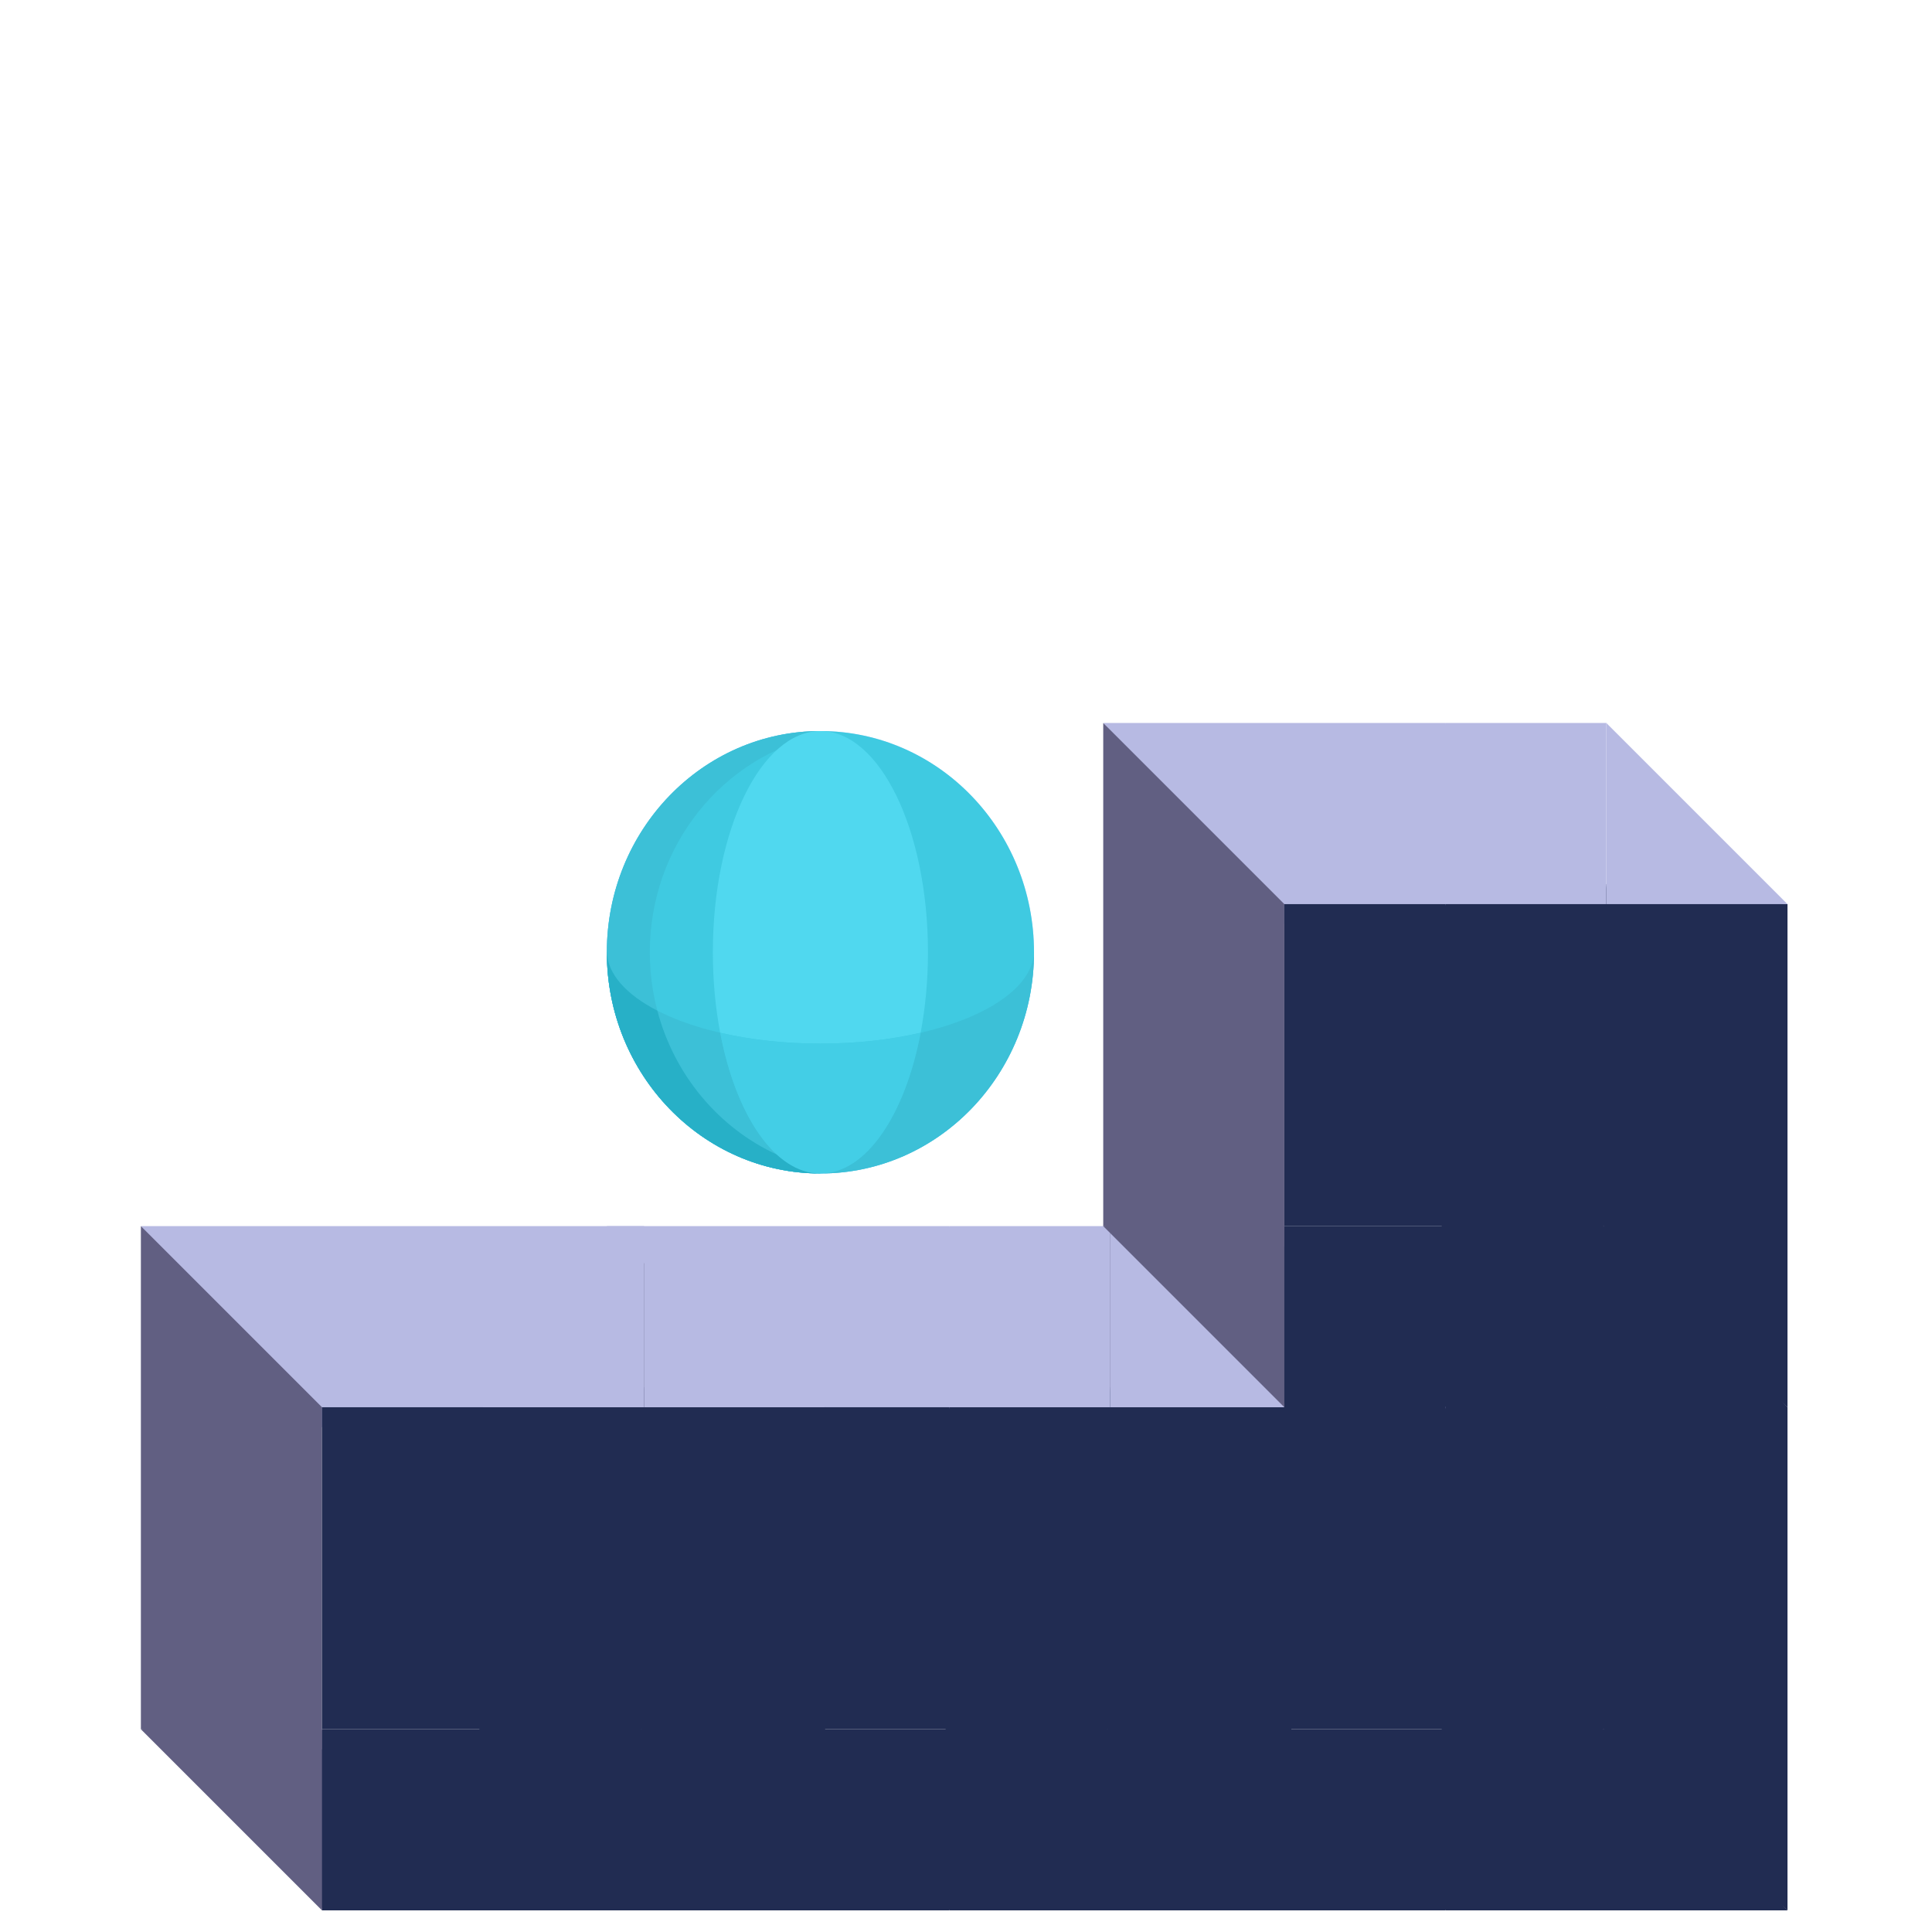 <svg width="90" height="90" viewBox="0 0 90 90" fill="none" xmlns="http://www.w3.org/2000/svg">
<g clip-path="url(#clip0_2:658)">
<path d="M74.83 64.618C74.838 64.619 83.26 65.554 83.268 65.555V88.993C83.261 88.987 74.836 81.498 74.83 81.493L73.893 73.055L74.83 64.618Z" fill="#212C52"/>
<path d="M74.83 80.555C75.299 81.024 82.799 88.524 83.268 88.993H67.33L66.393 84.774L67.33 79.618C67.337 79.618 74.824 80.554 74.83 80.555Z" fill="#212C52"/>
<path d="M67.33 66.493L66.393 61.336L67.33 57.118C68.237 57.118 73.917 57.118 74.83 57.118V65.555L67.33 66.493Z" fill="#B7BAE3"/>
<path d="M83.268 65.555H74.83C74.83 64.534 74.83 58.145 74.83 57.118C75.299 57.587 82.799 65.086 83.268 65.555Z" fill="#B7BAE3"/>
<path d="M51.393 57.118H67.33V65.555L59.83 66.493L51.393 57.118Z" fill="#B7BAE3"/>
<path d="M59.83 80.555H67.33V88.993H59.83L58.893 83.368L59.83 80.555Z" fill="#212C52"/>
<path d="M59.83 81.493L51.393 80.555V57.118L59.83 65.555V81.493Z" fill="#615F82"/>
<path d="M74.83 65.555V80.555H67.33L66.393 73.055L67.33 65.555C68.237 65.555 73.917 65.555 74.83 65.555Z" fill="#212C52"/>
<path d="M67.33 65.555V80.555H59.83V65.555H67.33Z" fill="#212C52"/>
<path d="M59.83 88.993L51.393 80.555H59.83V88.993Z" fill="#615F82"/>
</g>
<g clip-path="url(#clip1_2:658)">
<path d="M51.719 64.618C51.727 64.619 60.148 65.554 60.156 65.555V88.993C60.149 88.987 51.725 81.498 51.719 81.493L50.781 73.055L51.719 64.618Z" fill="#212C52"/>
<path d="M51.719 80.555C52.188 81.024 59.687 88.524 60.156 88.993H44.219L43.281 84.774L44.219 79.618C44.225 79.618 51.712 80.554 51.719 80.555Z" fill="#212C52"/>
<path d="M44.219 66.493L43.281 61.336L44.219 57.118C45.126 57.118 50.805 57.118 51.719 57.118V65.555L44.219 66.493Z" fill="#B7BAE3"/>
<path d="M60.156 65.555H51.719C51.719 64.534 51.719 58.145 51.719 57.118C52.188 57.587 59.687 65.086 60.156 65.555Z" fill="#B7BAE3"/>
<path d="M28.281 57.118H44.219V65.555L36.719 66.493L28.281 57.118Z" fill="#B7BAE3"/>
<path d="M36.719 80.555H44.219V88.993H36.719L35.781 83.368L36.719 80.555Z" fill="#212C52"/>
<path d="M36.719 81.493L28.281 80.555V57.118L36.719 65.555V81.493Z" fill="#615F82"/>
<path d="M51.719 65.555V80.555H44.219L43.281 73.055L44.219 65.555C45.126 65.555 50.805 65.555 51.719 65.555Z" fill="#212C52"/>
<path d="M44.219 65.555V80.555H36.719V65.555H44.219Z" fill="#212C52"/>
<path d="M36.719 88.993L28.281 80.555H36.719V88.993Z" fill="#615F82"/>
</g>
<g clip-path="url(#clip2_2:658)">
<path d="M30 64.618C30.008 64.619 38.43 65.554 38.438 65.555V88.993C38.431 88.987 30.006 81.498 30 81.493L29.062 73.055L30 64.618Z" fill="#212C52"/>
<path d="M30 80.555C30.469 81.024 37.969 88.524 38.438 88.993H22.5L21.562 84.774L22.5 79.618C22.506 79.618 29.994 80.554 30 80.555Z" fill="#212C52"/>
<path d="M22.5 66.493L21.562 61.336L22.5 57.118C23.407 57.118 29.087 57.118 30 57.118V65.555L22.5 66.493Z" fill="#B7BAE3"/>
<path d="M38.438 65.555H30C30 64.534 30 58.145 30 57.118C30.469 57.587 37.969 65.086 38.438 65.555Z" fill="#B7BAE3"/>
<path d="M6.563 57.118H22.5V65.555L15 66.493L6.563 57.118Z" fill="#B7BAE3"/>
<path d="M15 80.555H22.5V88.993H15L14.062 83.368L15 80.555Z" fill="#212C52"/>
<path d="M15 81.493L6.563 80.555V57.118L15 65.555V81.493Z" fill="#615F82"/>
<path d="M30 65.555V80.555H22.5L21.562 73.055L22.5 65.555C23.407 65.555 29.087 65.555 30 65.555Z" fill="#212C52"/>
<path d="M22.5 65.555V80.555H15V65.555H22.5Z" fill="#212C52"/>
<path d="M15 88.993L6.563 80.555H15V88.993Z" fill="#615F82"/>
</g>
<g clip-path="url(#clip3_2:658)">
<path d="M74.83 41.18C74.838 41.181 83.26 42.117 83.268 42.118V65.555C83.261 65.549 74.836 58.061 74.83 58.055L73.893 49.618L74.83 41.18Z" fill="#212C52"/>
<path d="M74.83 57.118C75.299 57.587 82.799 65.086 83.268 65.555H67.33L66.393 61.336L67.33 56.18C67.337 56.181 74.824 57.117 74.83 57.118Z" fill="#212C52"/>
<path d="M67.33 43.055L66.393 37.899L67.33 33.68C68.237 33.68 73.917 33.68 74.83 33.68V42.118L67.33 43.055Z" fill="#B7BAE3"/>
<path d="M83.268 42.118H74.83C74.83 41.097 74.83 34.708 74.83 33.68C75.299 34.149 82.799 41.649 83.268 42.118Z" fill="#B7BAE3"/>
<path d="M51.393 33.68H67.33V42.118L59.83 43.055L51.393 33.68Z" fill="#B7BAE3"/>
<path d="M59.83 57.118H67.33V65.555H59.83L58.893 59.93L59.83 57.118Z" fill="#212C52"/>
<path d="M59.83 58.055L51.393 57.118V33.68L59.83 42.118V58.055Z" fill="#615F82"/>
<path d="M74.83 42.118V57.118H67.33L66.393 49.618L67.33 42.118C68.237 42.118 73.917 42.118 74.83 42.118Z" fill="#212C52"/>
<path d="M67.33 42.118V57.118H59.83V42.118H67.33Z" fill="#212C52"/>
<path d="M59.83 65.555L51.393 57.118H59.83V65.555Z" fill="#615F82"/>
</g>
<g clip-path="url(#clip4_2:658)">
<path d="M38.218 54.665C32.723 54.665 28.269 50.051 28.269 44.36C28.269 38.669 32.723 34.055 38.218 34.055C43.713 34.055 48.168 38.669 48.168 44.36C48.168 50.051 43.713 54.665 38.218 54.665Z" fill="#C7D5FF"/>
<path d="M38.218 54.665C32.723 54.665 28.269 50.051 28.269 44.36C28.269 38.669 32.723 34.055 38.218 34.055C43.713 34.055 48.168 38.669 48.168 44.36C48.168 50.051 43.713 54.665 38.218 54.665Z" fill="#3FCAE1"/>
<path d="M38.219 34.055V34.264C33.683 35.224 30.271 39.379 30.271 44.36C30.271 49.341 33.683 53.496 38.219 54.456V54.665C32.724 54.665 28.269 50.051 28.269 44.36C28.269 38.669 32.724 34.055 38.219 34.055Z" fill="#3CC0D7"/>
<path d="M28.27 44.304C28.29 45.953 30.423 47.384 33.55 48.109C34.279 51.947 36.095 54.665 38.219 54.665C32.724 54.665 28.269 50.051 28.269 44.36C28.269 44.341 28.27 44.322 28.27 44.304Z" fill="#3CC0D7"/>
<path d="M28.27 44.304C28.283 45.362 29.165 46.33 30.622 47.08C31.413 50.083 33.483 52.539 36.187 53.783C36.808 54.35 37.496 54.665 38.219 54.665C32.724 54.665 28.269 50.051 28.269 44.36C28.269 44.341 28.27 44.322 28.27 44.304Z" fill="#27B0C7"/>
<path d="M42.887 48.11C46.014 47.384 48.147 45.953 48.167 44.304C48.167 44.323 48.168 44.341 48.168 44.36C48.168 50.051 43.713 54.665 38.218 54.665C40.343 54.665 42.158 51.947 42.887 48.11Z" fill="#3CC0D7"/>
<path d="M43.228 44.36C43.228 45.683 43.107 46.947 42.886 48.11C41.494 48.433 39.905 48.616 38.218 48.616C36.53 48.616 34.941 48.433 33.549 48.11C33.328 46.947 33.207 45.683 33.207 44.36C33.207 38.669 35.45 34.055 38.218 34.055C40.985 34.055 43.228 38.669 43.228 44.36Z" fill="#50D8EF"/>
<path d="M33.549 48.109C34.942 48.432 36.531 48.616 38.218 48.616C39.905 48.616 41.494 48.432 42.887 48.109C42.157 51.947 40.342 54.665 38.218 54.665C36.094 54.665 34.279 51.947 33.549 48.109Z" fill="#43CEE6"/>
</g>
<defs>
<clipPath id="clip0_2:658">
<rect width="31.875" height="31.875" fill="white" transform="matrix(-1 0 0 1 83.268 57.118)"/>
</clipPath>
<clipPath id="clip1_2:658">
<rect width="31.875" height="31.875" fill="white" transform="matrix(-1 0 0 1 60.156 57.118)"/>
</clipPath>
<clipPath id="clip2_2:658">
<rect width="31.875" height="31.875" fill="white" transform="matrix(-1 0 0 1 38.438 57.118)"/>
</clipPath>
<clipPath id="clip3_2:658">
<rect width="31.875" height="31.875" fill="white" transform="matrix(-1 0 0 1 83.268 33.68)"/>
</clipPath>
<clipPath id="clip4_2:658">
<rect width="19.899" height="20.61" fill="white" transform="matrix(-1 0 0 1 48.168 34.055)"/>
</clipPath>
</defs>
</svg>
